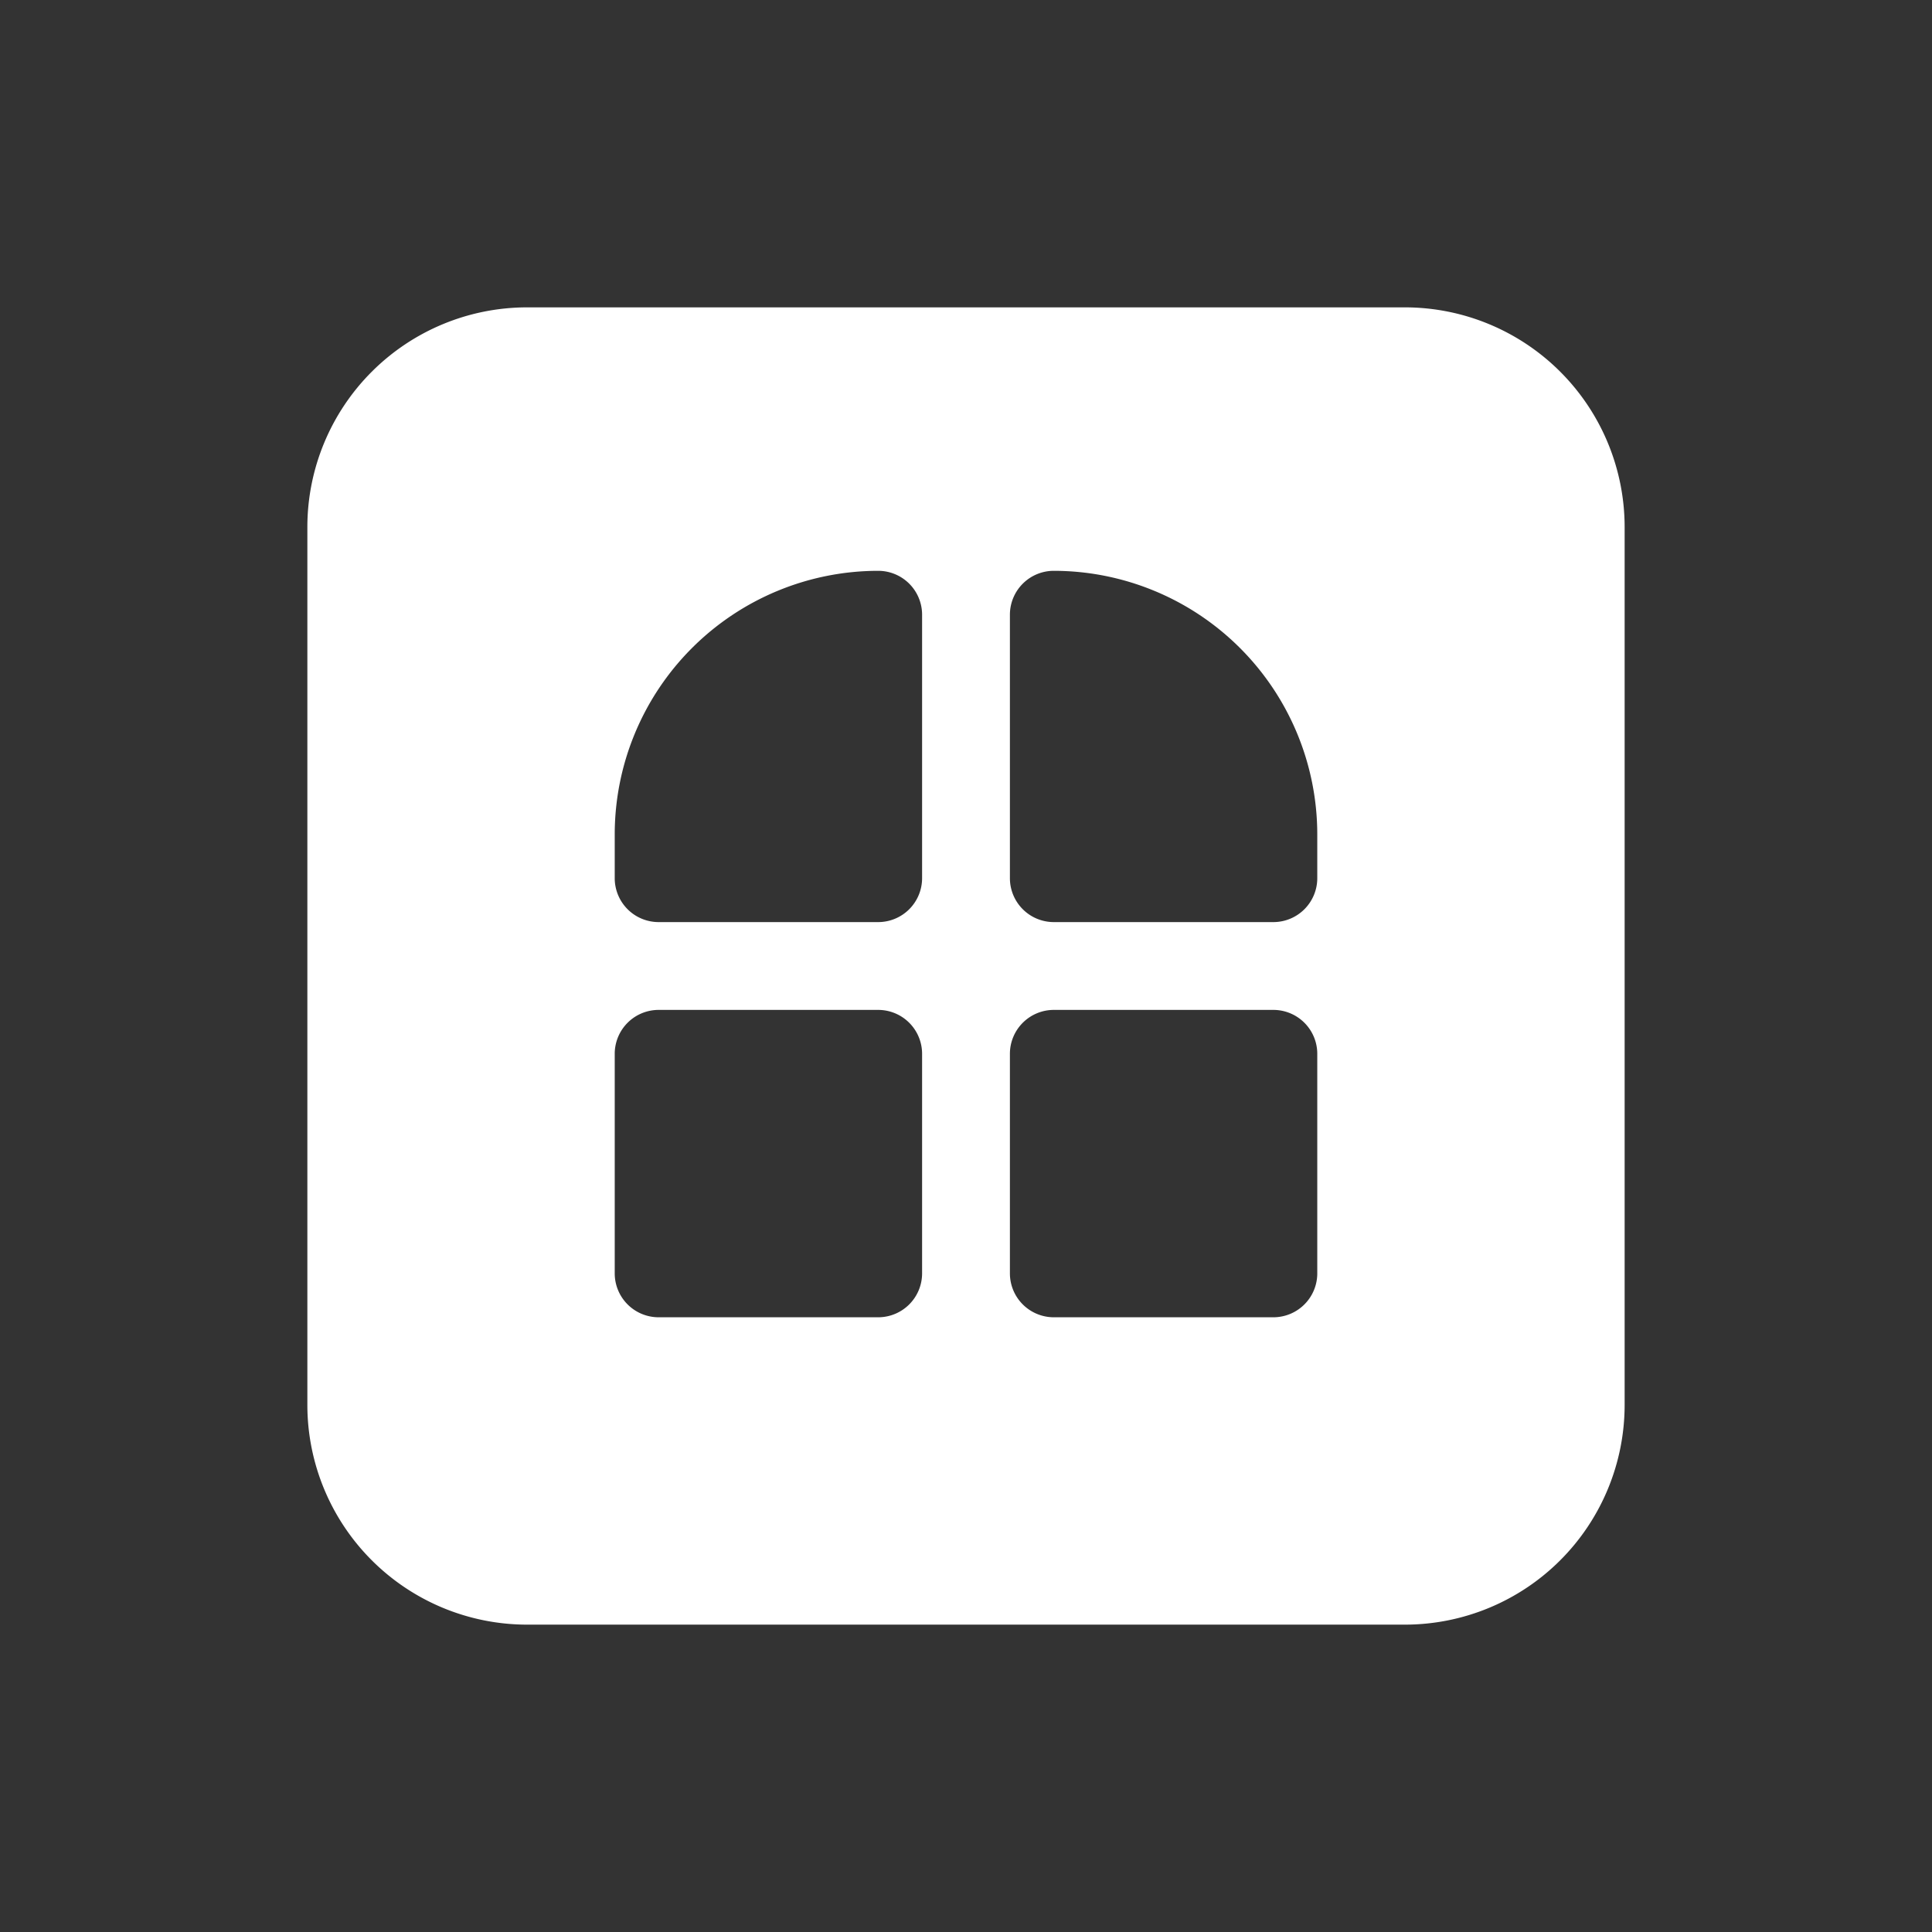 <svg xmlns="http://www.w3.org/2000/svg" width="44" height="44" viewBox="0 0 44 44">
  <rect x="0" y="0" width="44" height="44" fill="#333333" stroke="none"/>
  <g id="home-default" transform="translate(-946 -578)">
    <rect id="Frame" width="44" height="44" transform="translate(946 578)" fill="none"/>
    <path id="Subtraction" d="M6884-4768h-20a5.006,5.006,0,0,1-5-5v-20a5.006,5.006,0,0,1,5-5h20a5.006,5.006,0,0,1,5,5v20A5.006,5.006,0,0,1,6884-4768Zm-8-14a1,1,0,0,0-1,1v5a1,1,0,0,0,1,1h5a1,1,0,0,0,1-1v-5a1,1,0,0,0-1-1Zm-9,0a1,1,0,0,0-1,1v5a1,1,0,0,0,1,1h5a1,1,0,0,0,1-1v-5a1,1,0,0,0-1-1Zm9-10a1,1,0,0,0-1,1v6a1,1,0,0,0,1,1h5a1,1,0,0,0,1-1v-1A6.006,6.006,0,0,0,6876-4792Zm-4,0a6.006,6.006,0,0,0-6,6v1a1,1,0,0,0,1,1h5a1,1,0,0,0,1-1v-6A1,1,0,0,0,6872-4792Z" transform="translate(-5906 5383)" fill="#fff"/>
  </g>
</svg>
